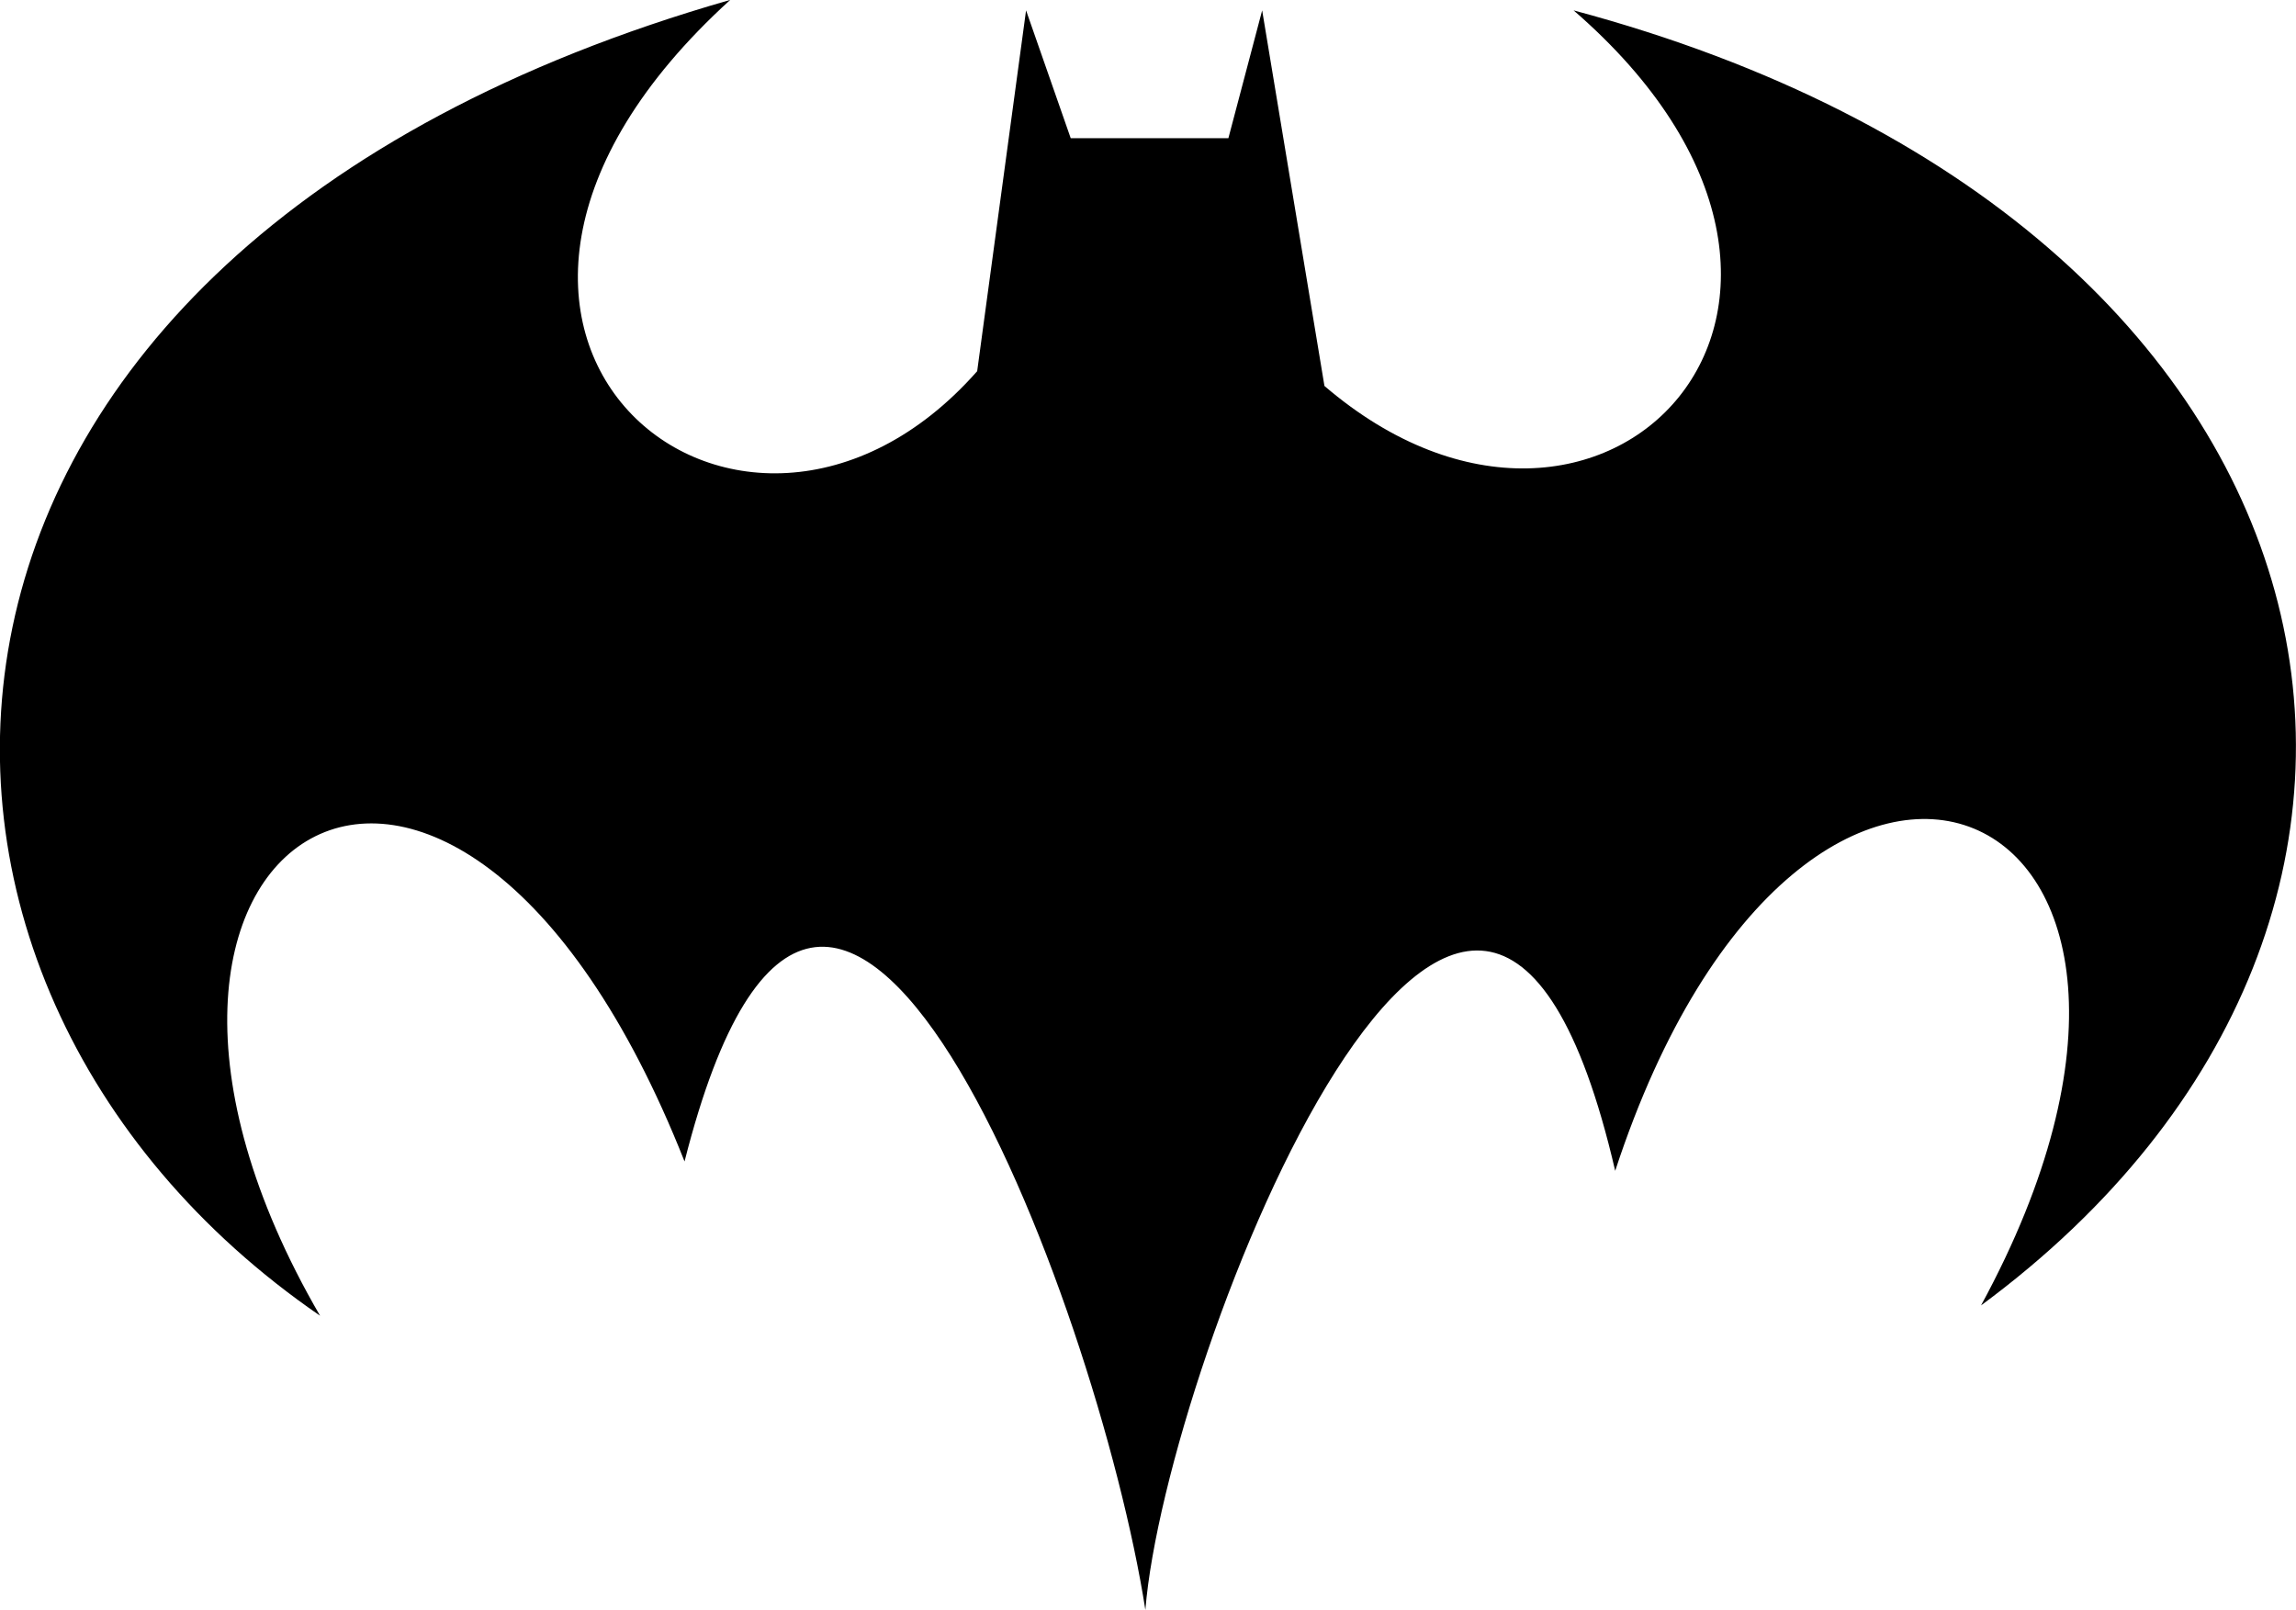 <svg width="31.887mm" height="22.359mm" version="1.1" viewBox="0 0 31.887 22.359" xmlns="http://www.w3.org/2000/svg">
  <g transform="translate(-173.63 -55.363)">
    <path d="m183.77 55.363c-5.068 4.611 0.148 8.877 3.431 5.155l0.679-5.011 0.62 1.775h2.19l0.469-1.775 0.865 5.216c3.842 3.293 8.142-1.159 3.46-5.216 11.077 2.962 13.008 12.561 5.659 17.985 3.866-7.113-2.441-9.924-5.081-1.869-1.932-8.33-6.247 2.61-6.525 6.098-0.667-4.276-4.392-14.142-6.4-6.228-3.242-8.202-8.905-4.471-5.062 2.142-6.754-4.638-6.535-14.771 5.695-18.273z"/>
  </g>
</svg>
